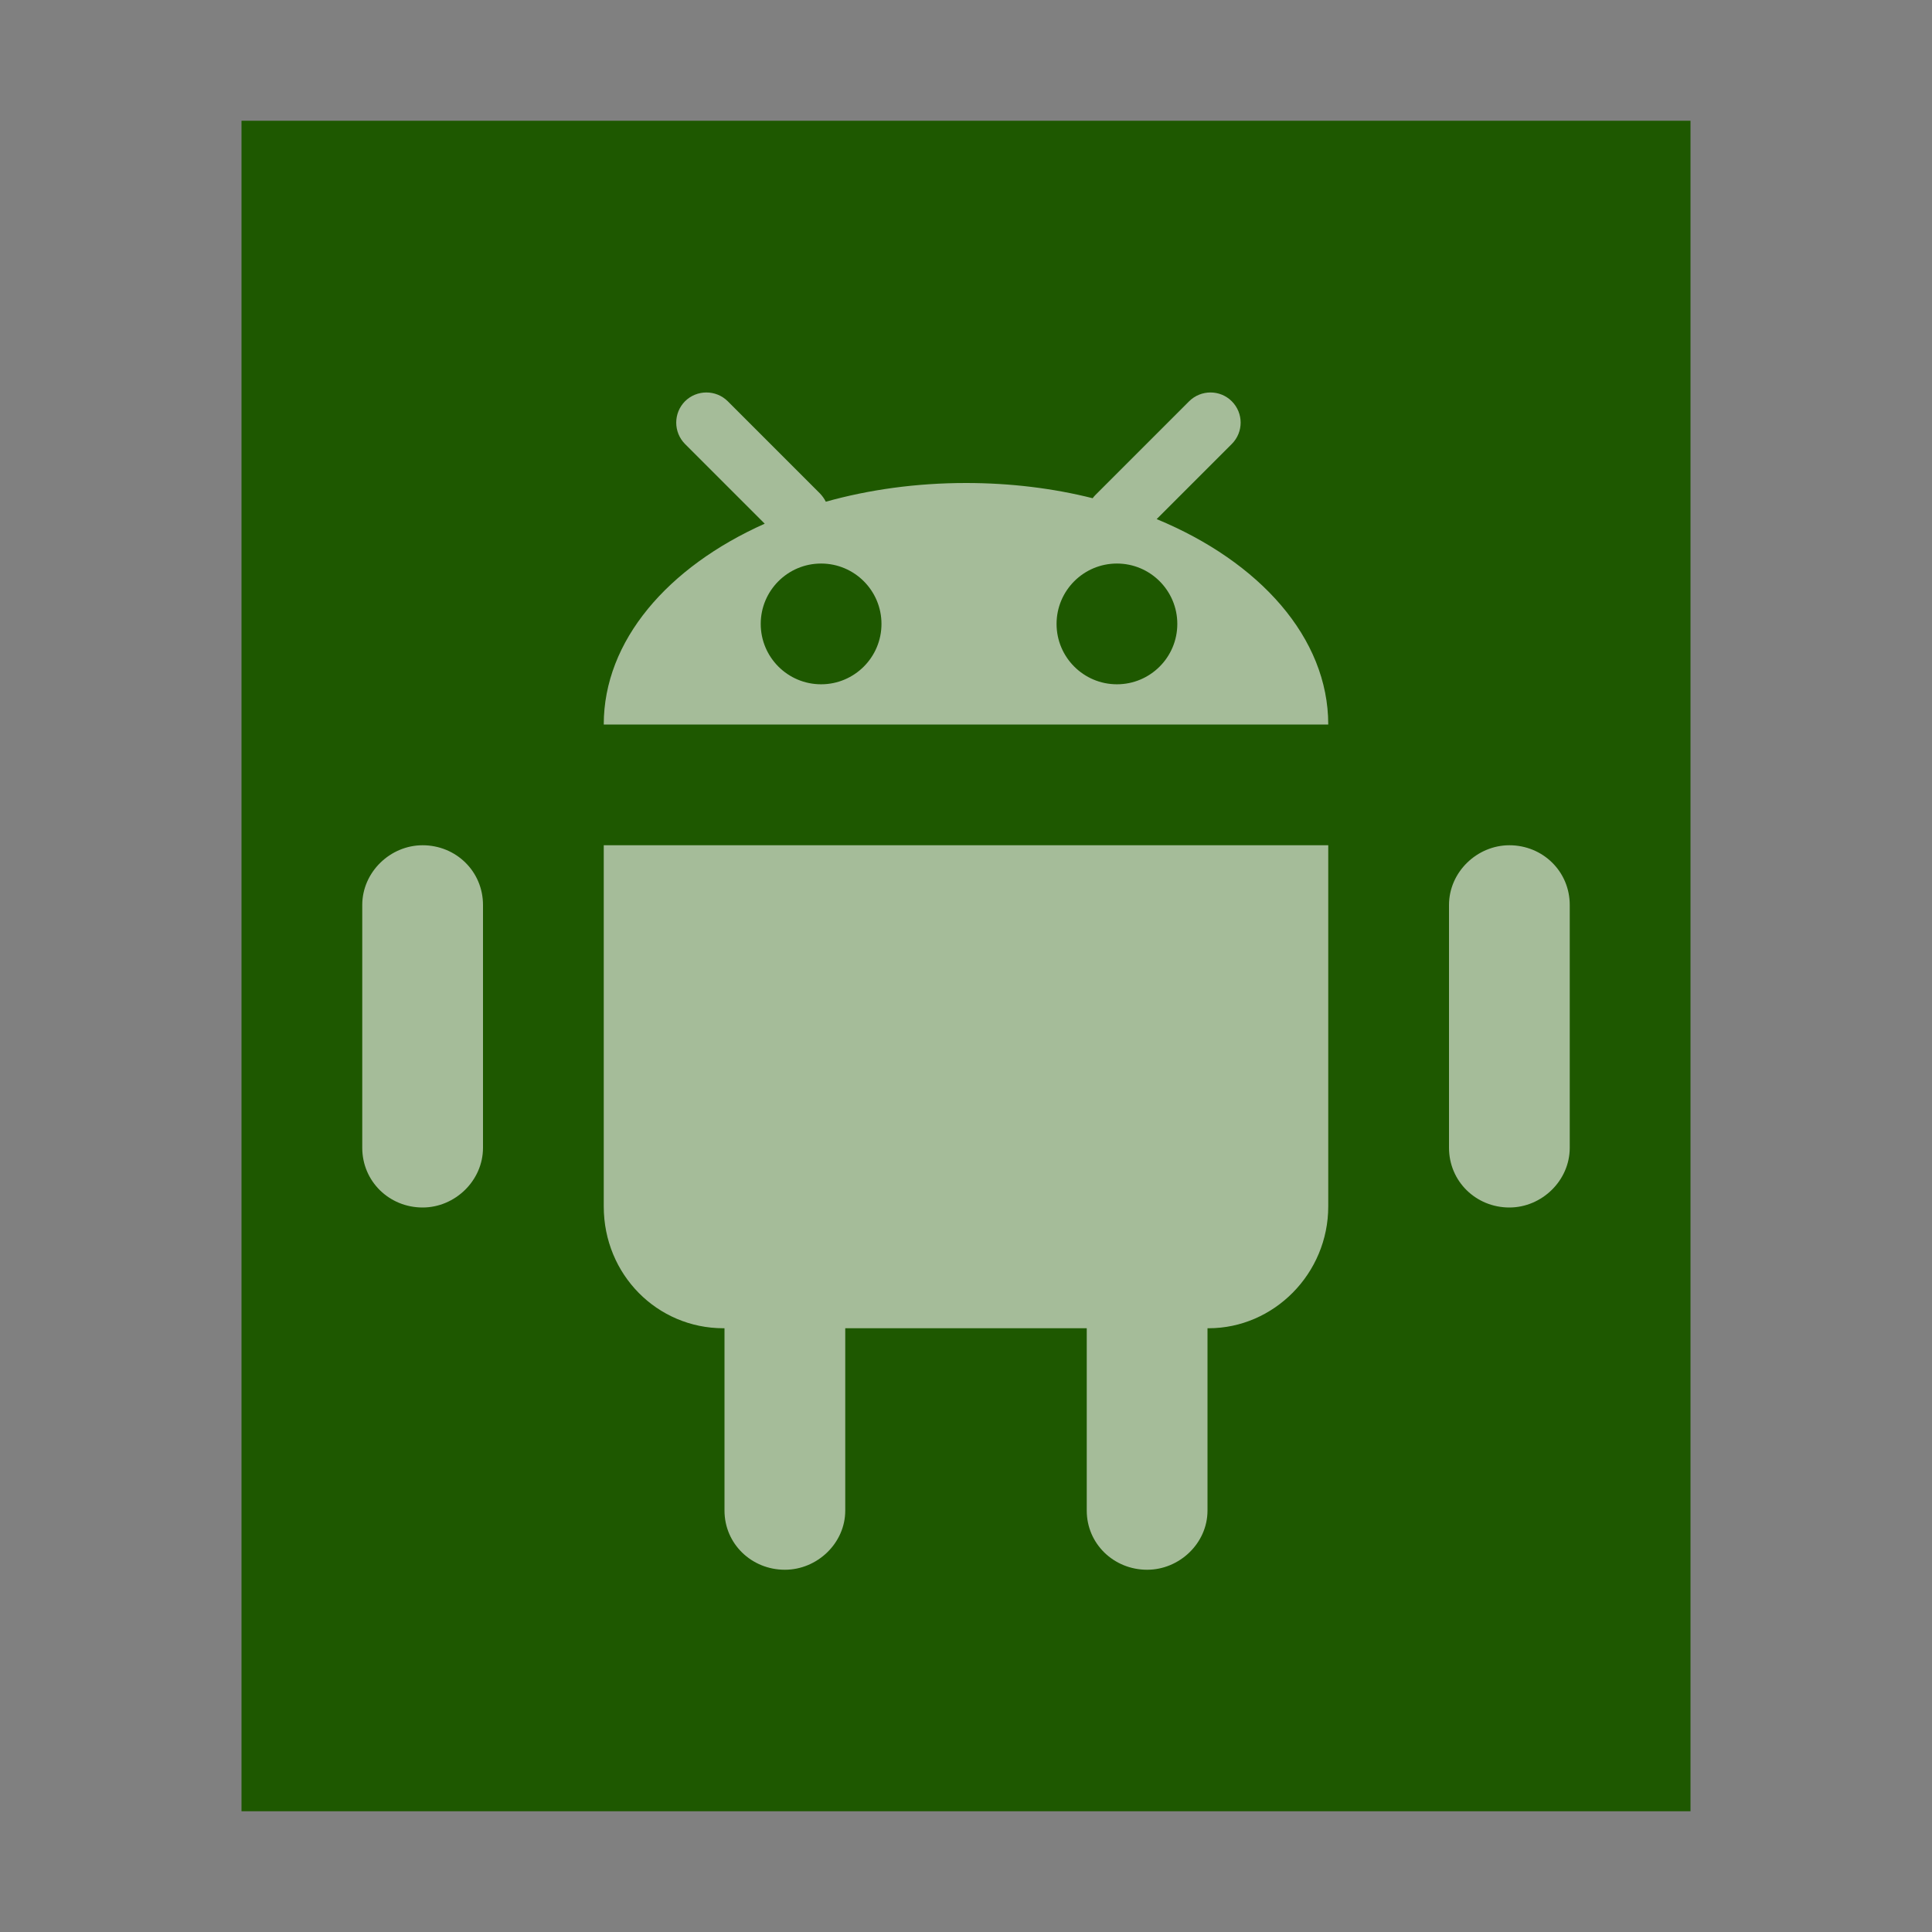 <svg xmlns="http://www.w3.org/2000/svg" width="16" height="16" viewBox="0 0 16 16">
  <rect x="0" y="0" width="16" height="16" fill="#808080" stroke="none"/>
  <g fill="none" fill-rule="evenodd">
    <polygon fill="#1E5800" points="2 15 2 1 14 1 14 15"/>
    <path fill="#FFF" fill-opacity=".6" d="M6.579,1.299 C7.432,1.652 8,2.282 8,3 L2,3 C2,2.307 2.529,1.696 3.333,1.337 L2.673,0.677 C2.576,0.579 2.576,0.421 2.673,0.323 C2.771,0.226 2.929,0.226 3.027,0.323 L3.791,1.087 C3.811,1.108 3.827,1.131 3.839,1.155 C4.196,1.055 4.588,1 5,1 C5.369,1 5.723,1.044 6.049,1.126 C6.056,1.116 6.064,1.107 6.073,1.098 L6.848,0.323 C6.946,0.226 7.104,0.226 7.201,0.323 C7.299,0.421 7.299,0.579 7.201,0.677 L6.579,1.299 Z M6,8 L4,8 L4,9.51 C4,9.78 3.768,10 3.5,10 C3.224,10 3,9.785 3,9.51 L3,8 L2.991,8 C2.444,8 2,7.557 2,6.991 L2,4 L8,4 L8,6.991 C8,7.548 7.549,8 7.009,8 L7,8 L7,9.51 C7,9.78 6.768,10 6.5,10 C6.224,10 6,9.785 6,9.51 L6,8 Z M0,4.495 C0,4.222 0.232,4 0.5,4 C0.776,4 1,4.216 1,4.495 L1,6.505 C1,6.778 0.768,7 0.5,7 C0.224,7 0,6.784 0,6.505 L0,4.495 Z M9,4.495 C9,4.222 9.232,4 9.5,4 C9.776,4 10,4.216 10,4.495 L10,6.505 C10,6.778 9.768,7 9.5,7 C9.224,7 9,6.784 9,6.505 L9,4.495 Z M3.8,2.667 C4.076,2.667 4.3,2.443 4.3,2.167 C4.3,1.891 4.076,1.667 3.8,1.667 C3.524,1.667 3.3,1.891 3.3,2.167 C3.3,2.443 3.524,2.667 3.8,2.667 Z M6.25,2.667 C6.526,2.667 6.75,2.443 6.75,2.167 C6.75,1.891 6.526,1.667 6.25,1.667 C5.974,1.667 5.75,1.891 5.75,2.167 C5.75,2.443 5.974,2.667 6.25,2.667 Z" transform="translate(3 3)"/>
  </g>
</svg>
